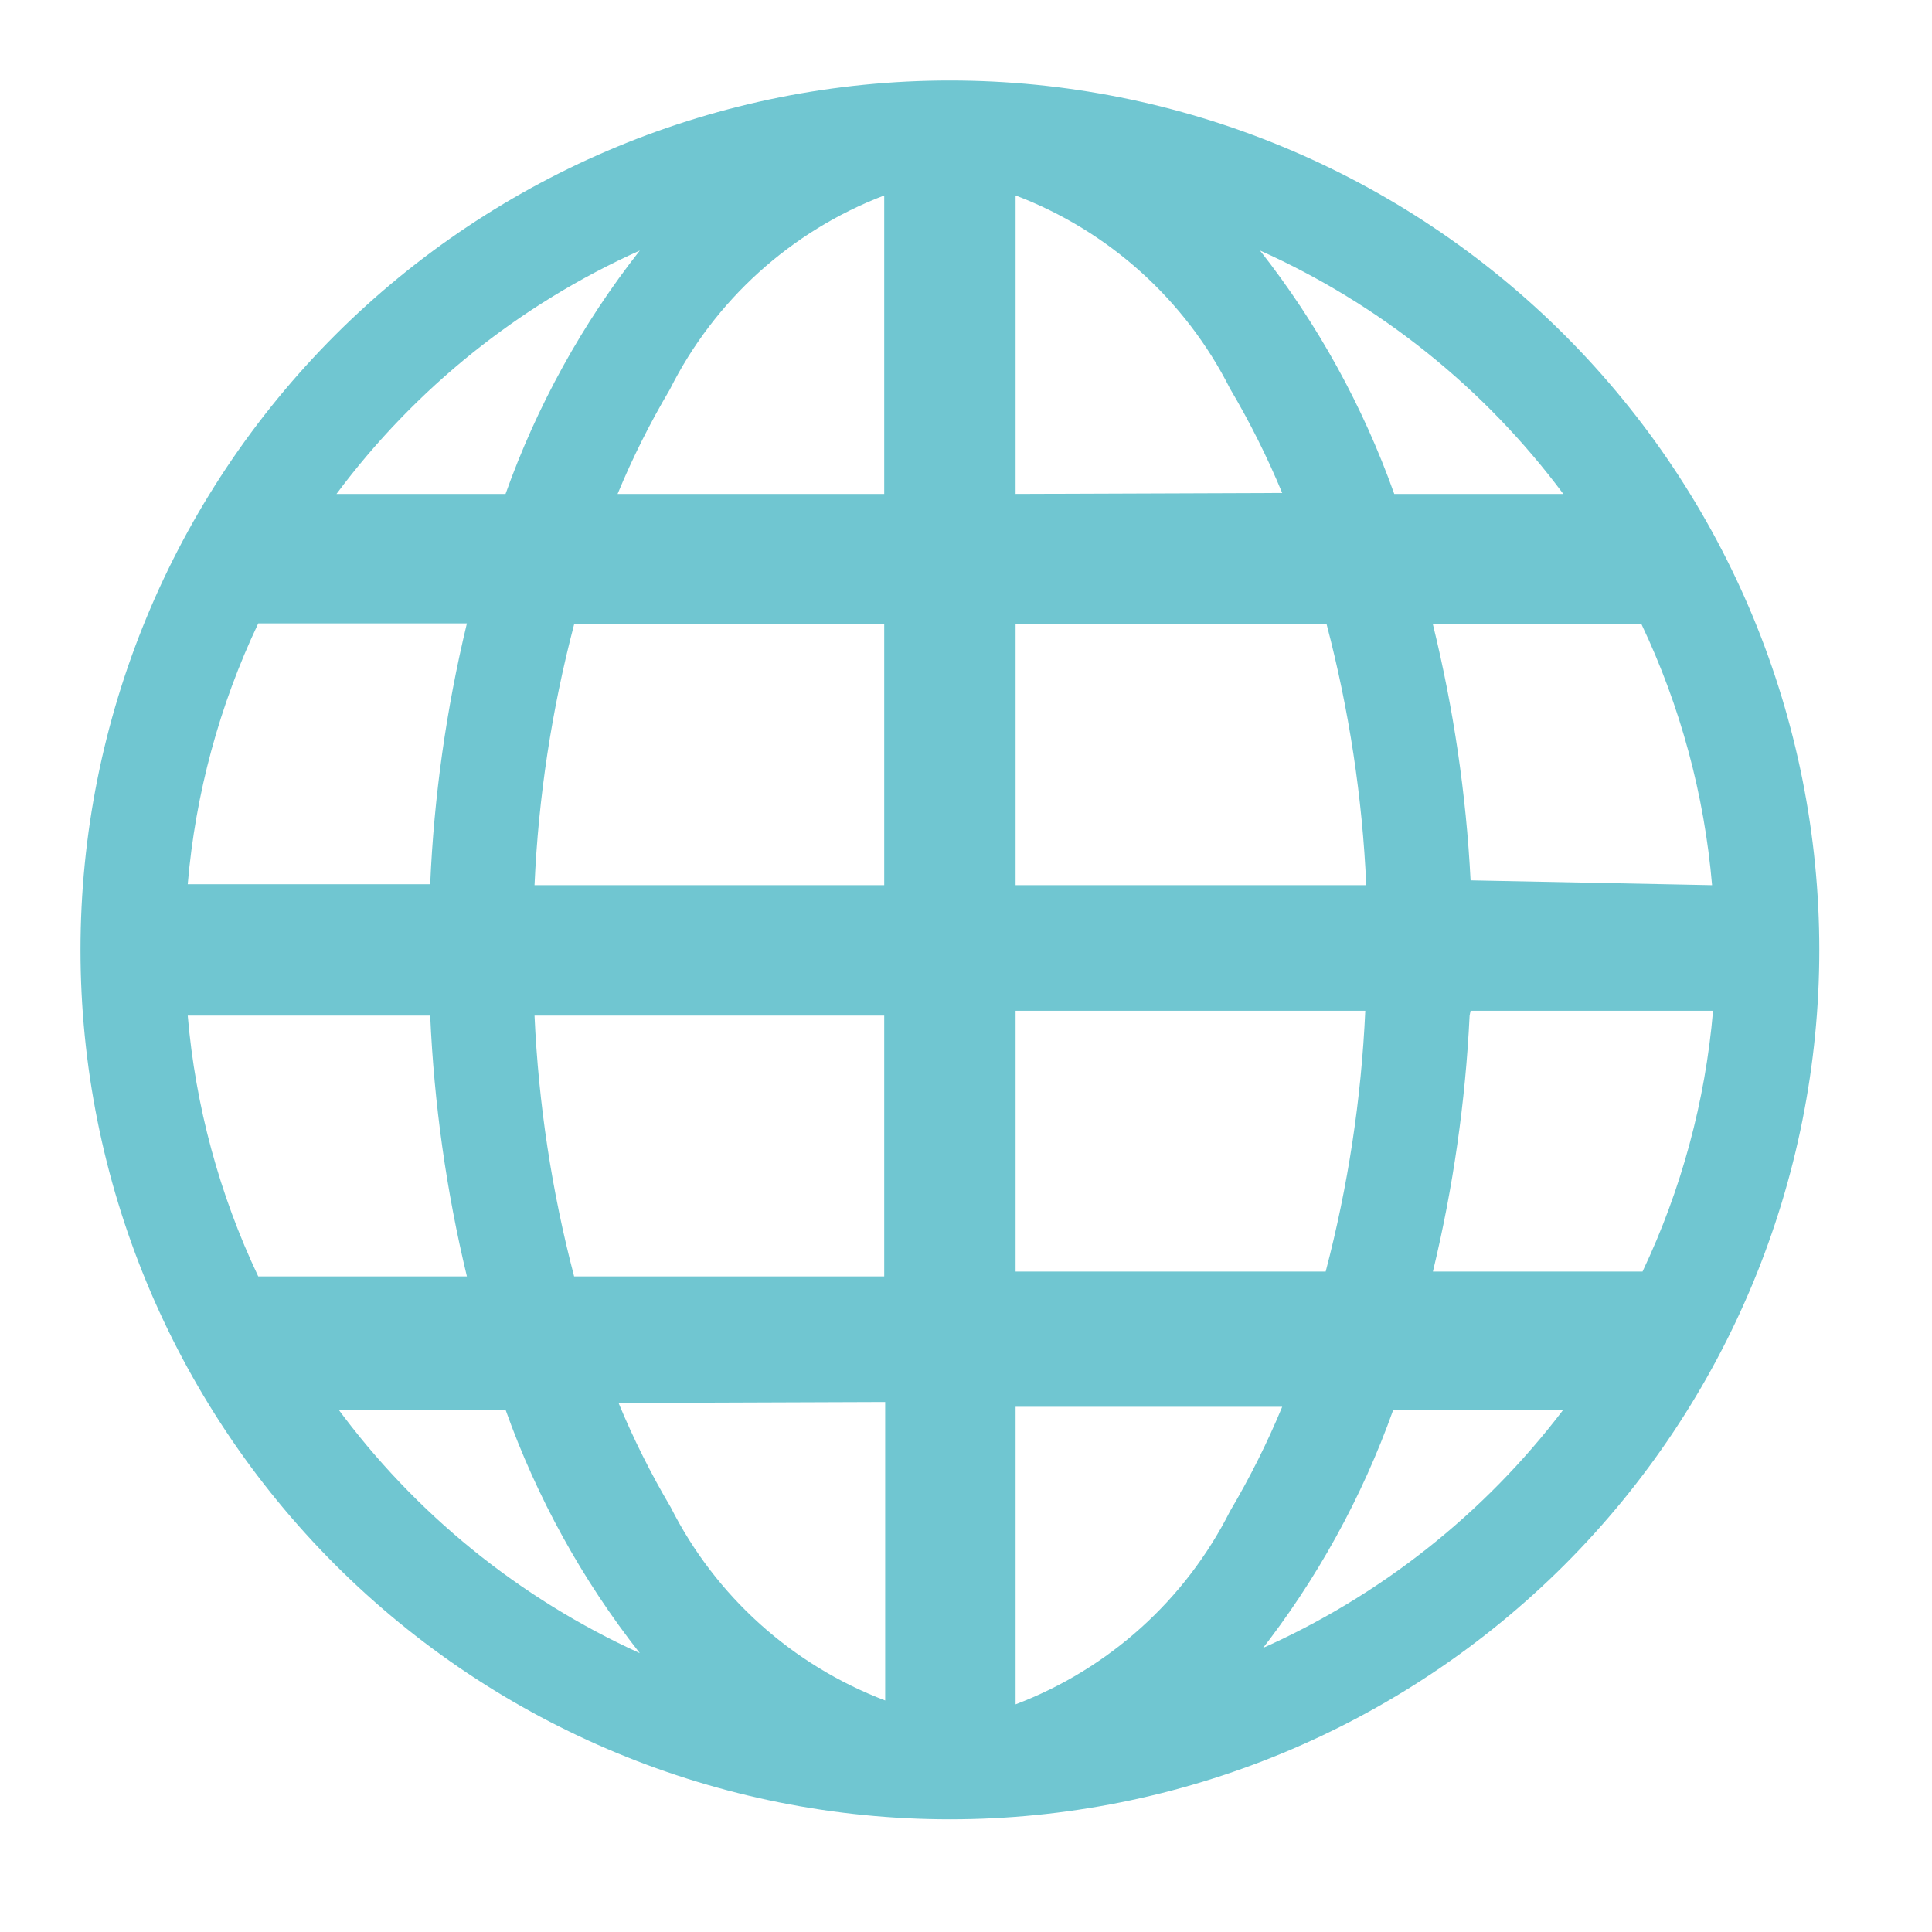 <svg width="24" height="24" viewBox="0 0 24 24" fill="none" xmlns="http://www.w3.org/2000/svg">
<path d="M11.8 1C8.936 1 6.189 2.138 4.163 4.163C2.138 6.189 1 8.936 1 11.8C1 14.664 2.138 17.411 4.163 19.437C6.189 21.462 8.936 22.6 11.8 22.6C14.664 22.6 17.411 21.462 19.437 19.437C21.462 17.411 22.6 14.664 22.6 11.8C22.6 8.936 21.462 6.189 19.437 4.163C17.411 2.138 14.664 1 11.8 1ZM2.332 12.616H5.344C5.392 13.708 5.544 14.793 5.8 15.856H3.208C2.725 14.837 2.428 13.74 2.332 12.616ZM12.616 6.136V2.428C13.772 2.867 14.723 3.724 15.28 4.828C15.526 5.244 15.743 5.678 15.928 6.124L12.616 6.136ZM16.48 7.756C16.758 8.816 16.924 9.902 16.972 10.996H12.616V7.756H16.48ZM10.984 2.428V6.136H7.672C7.857 5.689 8.074 5.256 8.32 4.84C8.875 3.731 9.826 2.87 10.984 2.428ZM10.984 7.756V10.996H6.64C6.688 9.902 6.854 8.816 7.132 7.756H10.984ZM5.344 10.984H2.332C2.428 9.86 2.725 8.763 3.208 7.744H5.8C5.544 8.807 5.391 9.892 5.344 10.984ZM6.64 12.616H10.984V15.856H7.132C6.854 14.796 6.689 13.71 6.64 12.616ZM10.996 17.416V21.124C9.84 20.684 8.889 19.828 8.332 18.724C8.086 18.308 7.869 17.875 7.684 17.428L10.996 17.416ZM12.616 21.124V17.476H15.928C15.743 17.923 15.526 18.356 15.28 18.772C14.723 19.877 13.772 20.733 12.616 21.172V21.124ZM12.616 15.796V12.556H16.96C16.911 13.65 16.746 14.736 16.468 15.796H12.616ZM18.268 12.556H21.28C21.184 13.68 20.887 14.777 20.404 15.796H17.8C18.052 14.752 18.204 13.688 18.256 12.616L18.268 12.556ZM18.268 10.936C18.213 9.864 18.056 8.799 17.8 7.756H20.392C20.876 8.776 21.172 9.873 21.268 10.996L18.268 10.936ZM19.468 6.136H17.32C16.931 5.044 16.368 4.023 15.652 3.112C17.145 3.782 18.442 4.823 19.42 6.136H19.468ZM7.948 3.112C7.232 4.023 6.669 5.044 6.28 6.136H4.18C5.158 4.823 6.455 3.782 7.948 3.112ZM4.168 17.512H6.28C6.669 18.604 7.232 19.625 7.948 20.536C6.451 19.856 5.153 18.802 4.18 17.476L4.168 17.512ZM15.64 20.536C16.356 19.625 16.919 18.604 17.308 17.512H19.42C18.436 18.807 17.14 19.831 15.652 20.488L15.64 20.536Z" fill="#70C6D1"/>
</svg>
